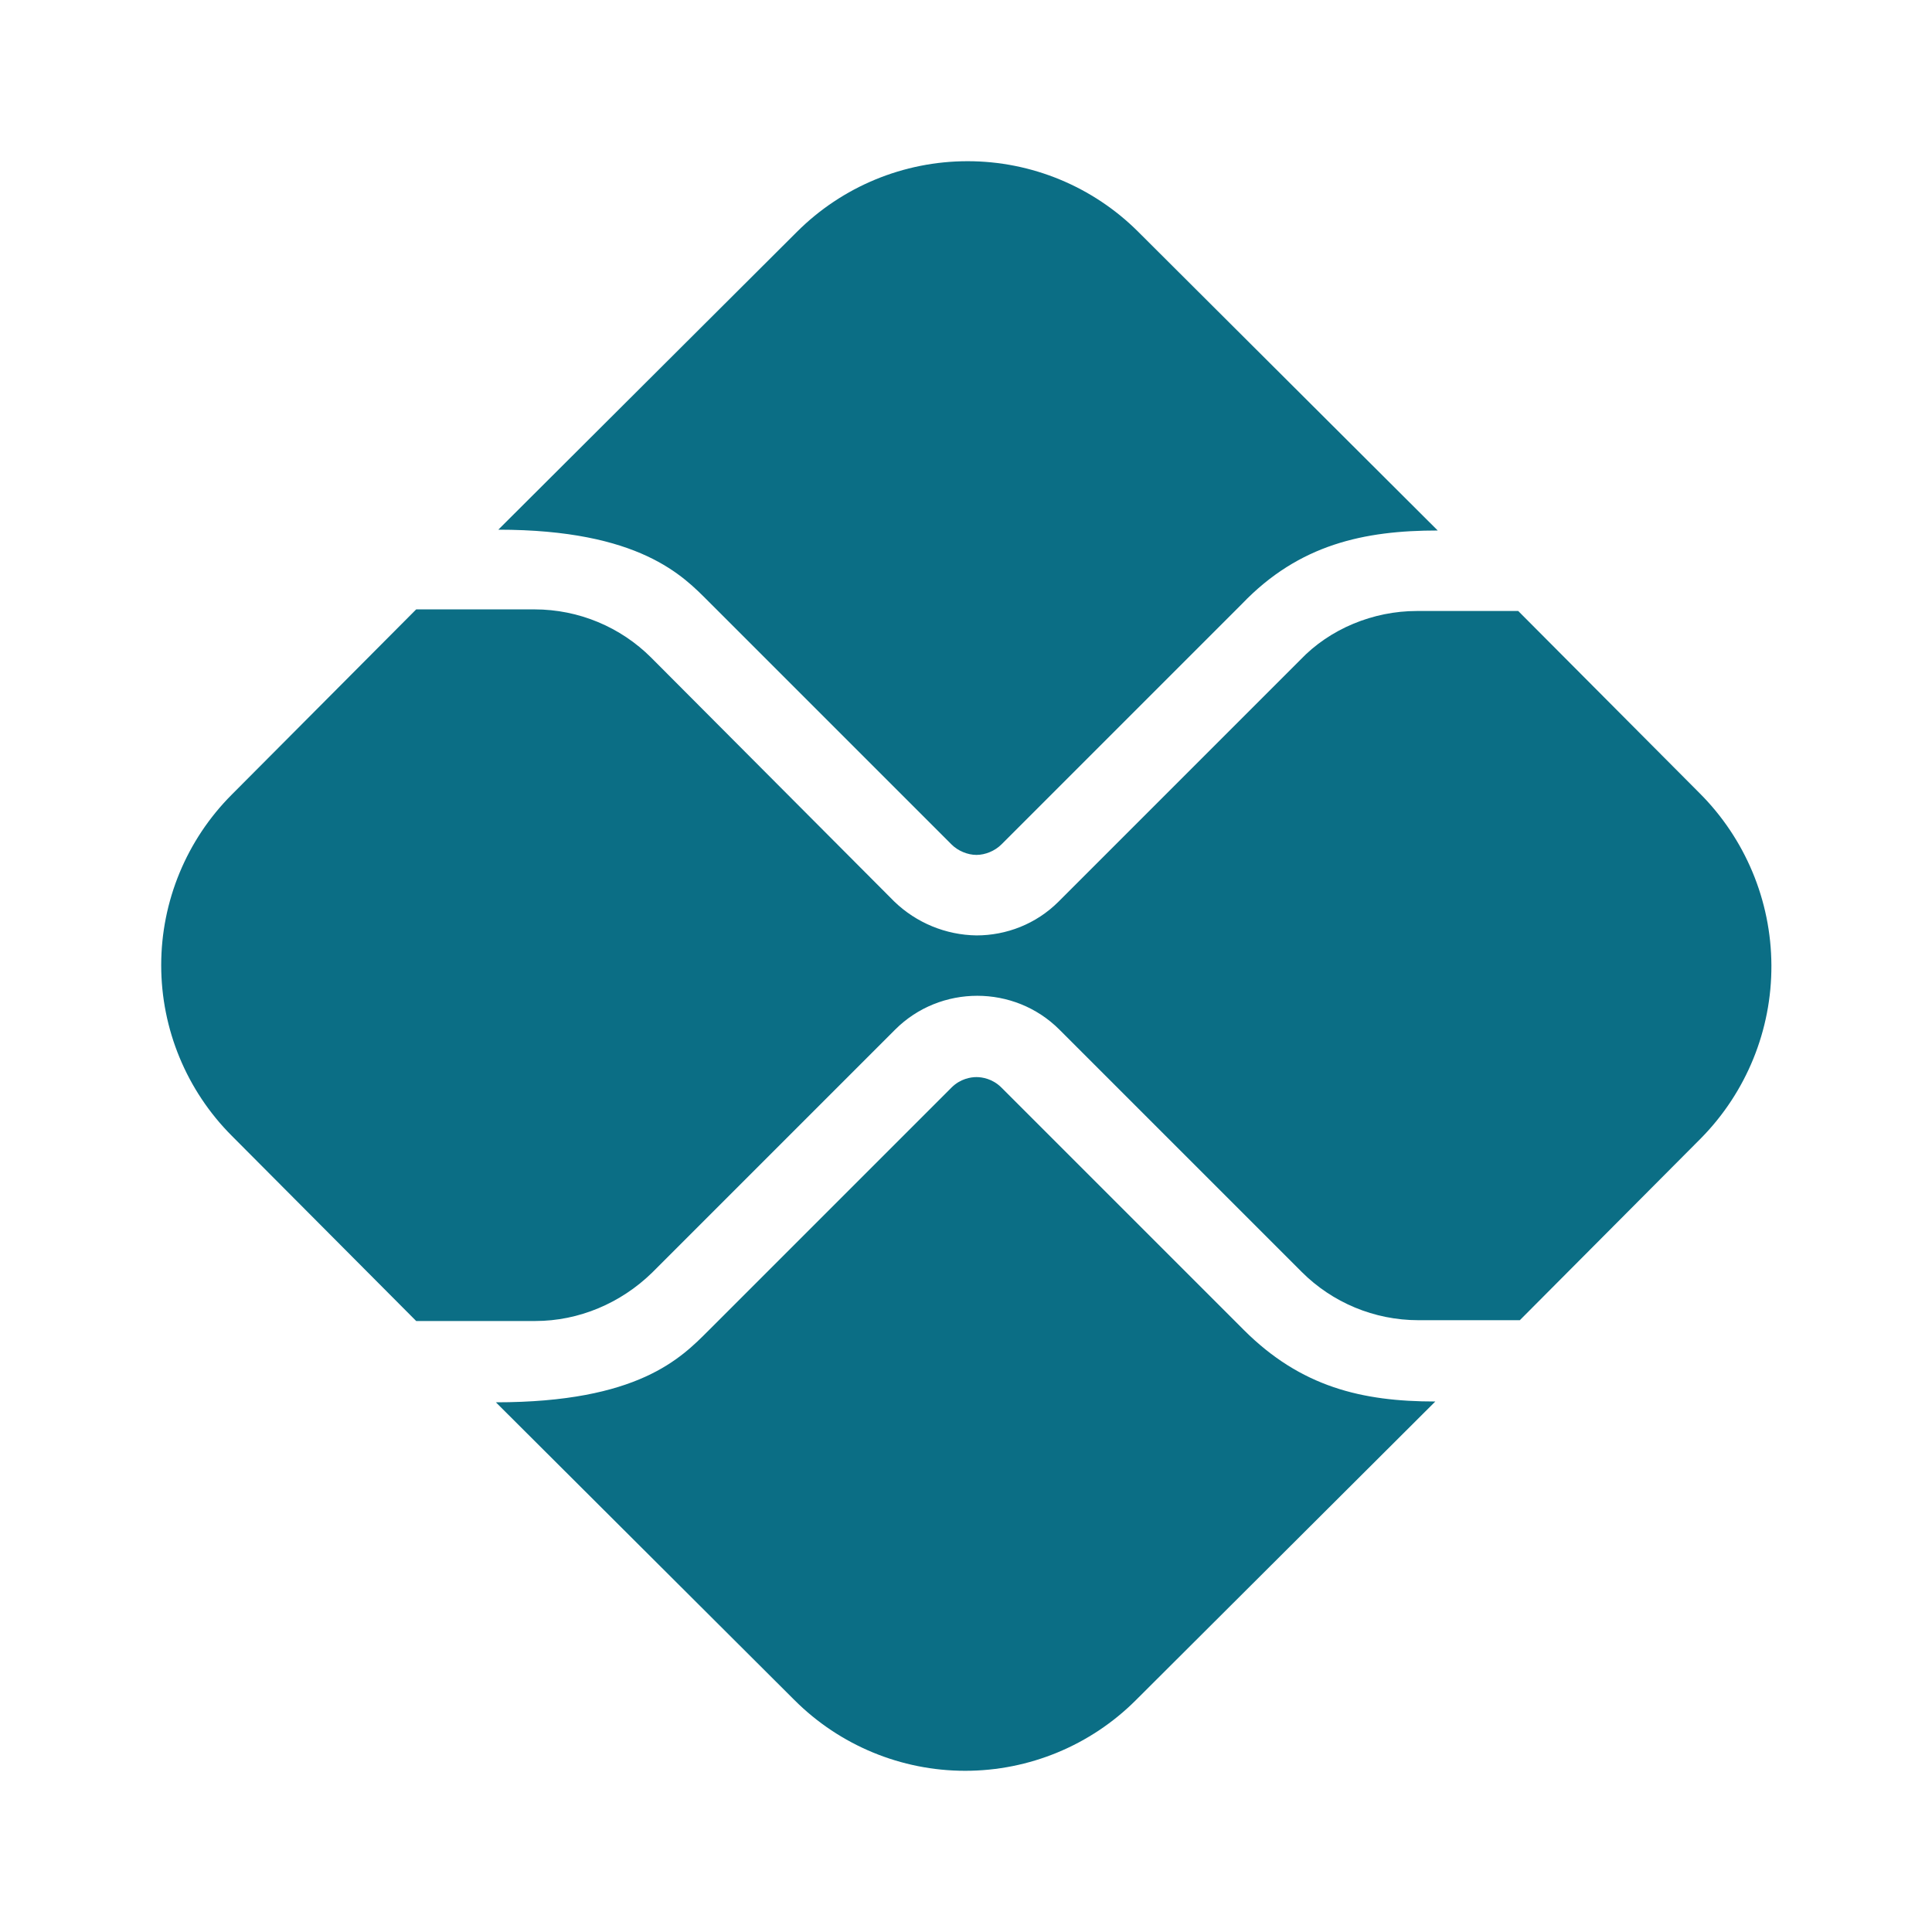 <svg width="48" height="48" viewBox="0 0 48 48" fill="none" xmlns="http://www.w3.org/2000/svg">
<path d="M30.9 33.04L24.88 27.02C24.66 26.8 24.4 26.76 24.26 26.76C24.12 26.76 23.86 26.8 23.64 27.02L17.6 33.06C16.92 33.74 15.86 34.84 12.32 34.84L19.74 42.24C20.865 43.364 22.39 43.995 23.98 43.995C25.57 43.995 27.095 43.364 28.22 42.24L35.66 34.82C33.84 34.82 32.32 34.46 30.9 33.04ZM17.6 14.94L23.64 20.98C23.8 21.14 24.04 21.24 24.26 21.24C24.48 21.24 24.72 21.14 24.88 20.98L30.86 15C32.28 13.52 33.9 13.18 35.72 13.18L28.28 5.76C27.155 4.636 25.63 4.005 24.04 4.005C22.45 4.005 20.925 4.636 19.8 5.76L12.38 13.16C15.9 13.16 16.98 14.32 17.6 14.94Z" fill="#0B6E85"/>
<path d="M42.22 19.7L37.72 15.18H35.2C34.12 15.18 33.04 15.62 32.3 16.4L26.3 22.4C25.74 22.96 25 23.24 24.26 23.24C23.498 23.229 22.769 22.929 22.22 22.4L16.18 16.34C15.42 15.58 14.38 15.14 13.28 15.14H10.34L5.76 19.74C4.636 20.865 4.005 22.39 4.005 23.98C4.005 25.57 4.636 27.095 5.76 28.22L10.34 32.82H13.3C14.38 32.82 15.42 32.38 16.2 31.62L22.24 25.58C22.8 25.02 23.54 24.74 24.28 24.74C25.02 24.74 25.76 25.02 26.32 25.58L32.34 31.6C33.1 32.36 34.14 32.8 35.24 32.8H37.76L42.26 28.28C43.388 27.135 44.018 25.59 44.01 23.982C44.003 22.374 43.359 20.835 42.22 19.7Z" fill="#0B6E85"/>
</svg>
